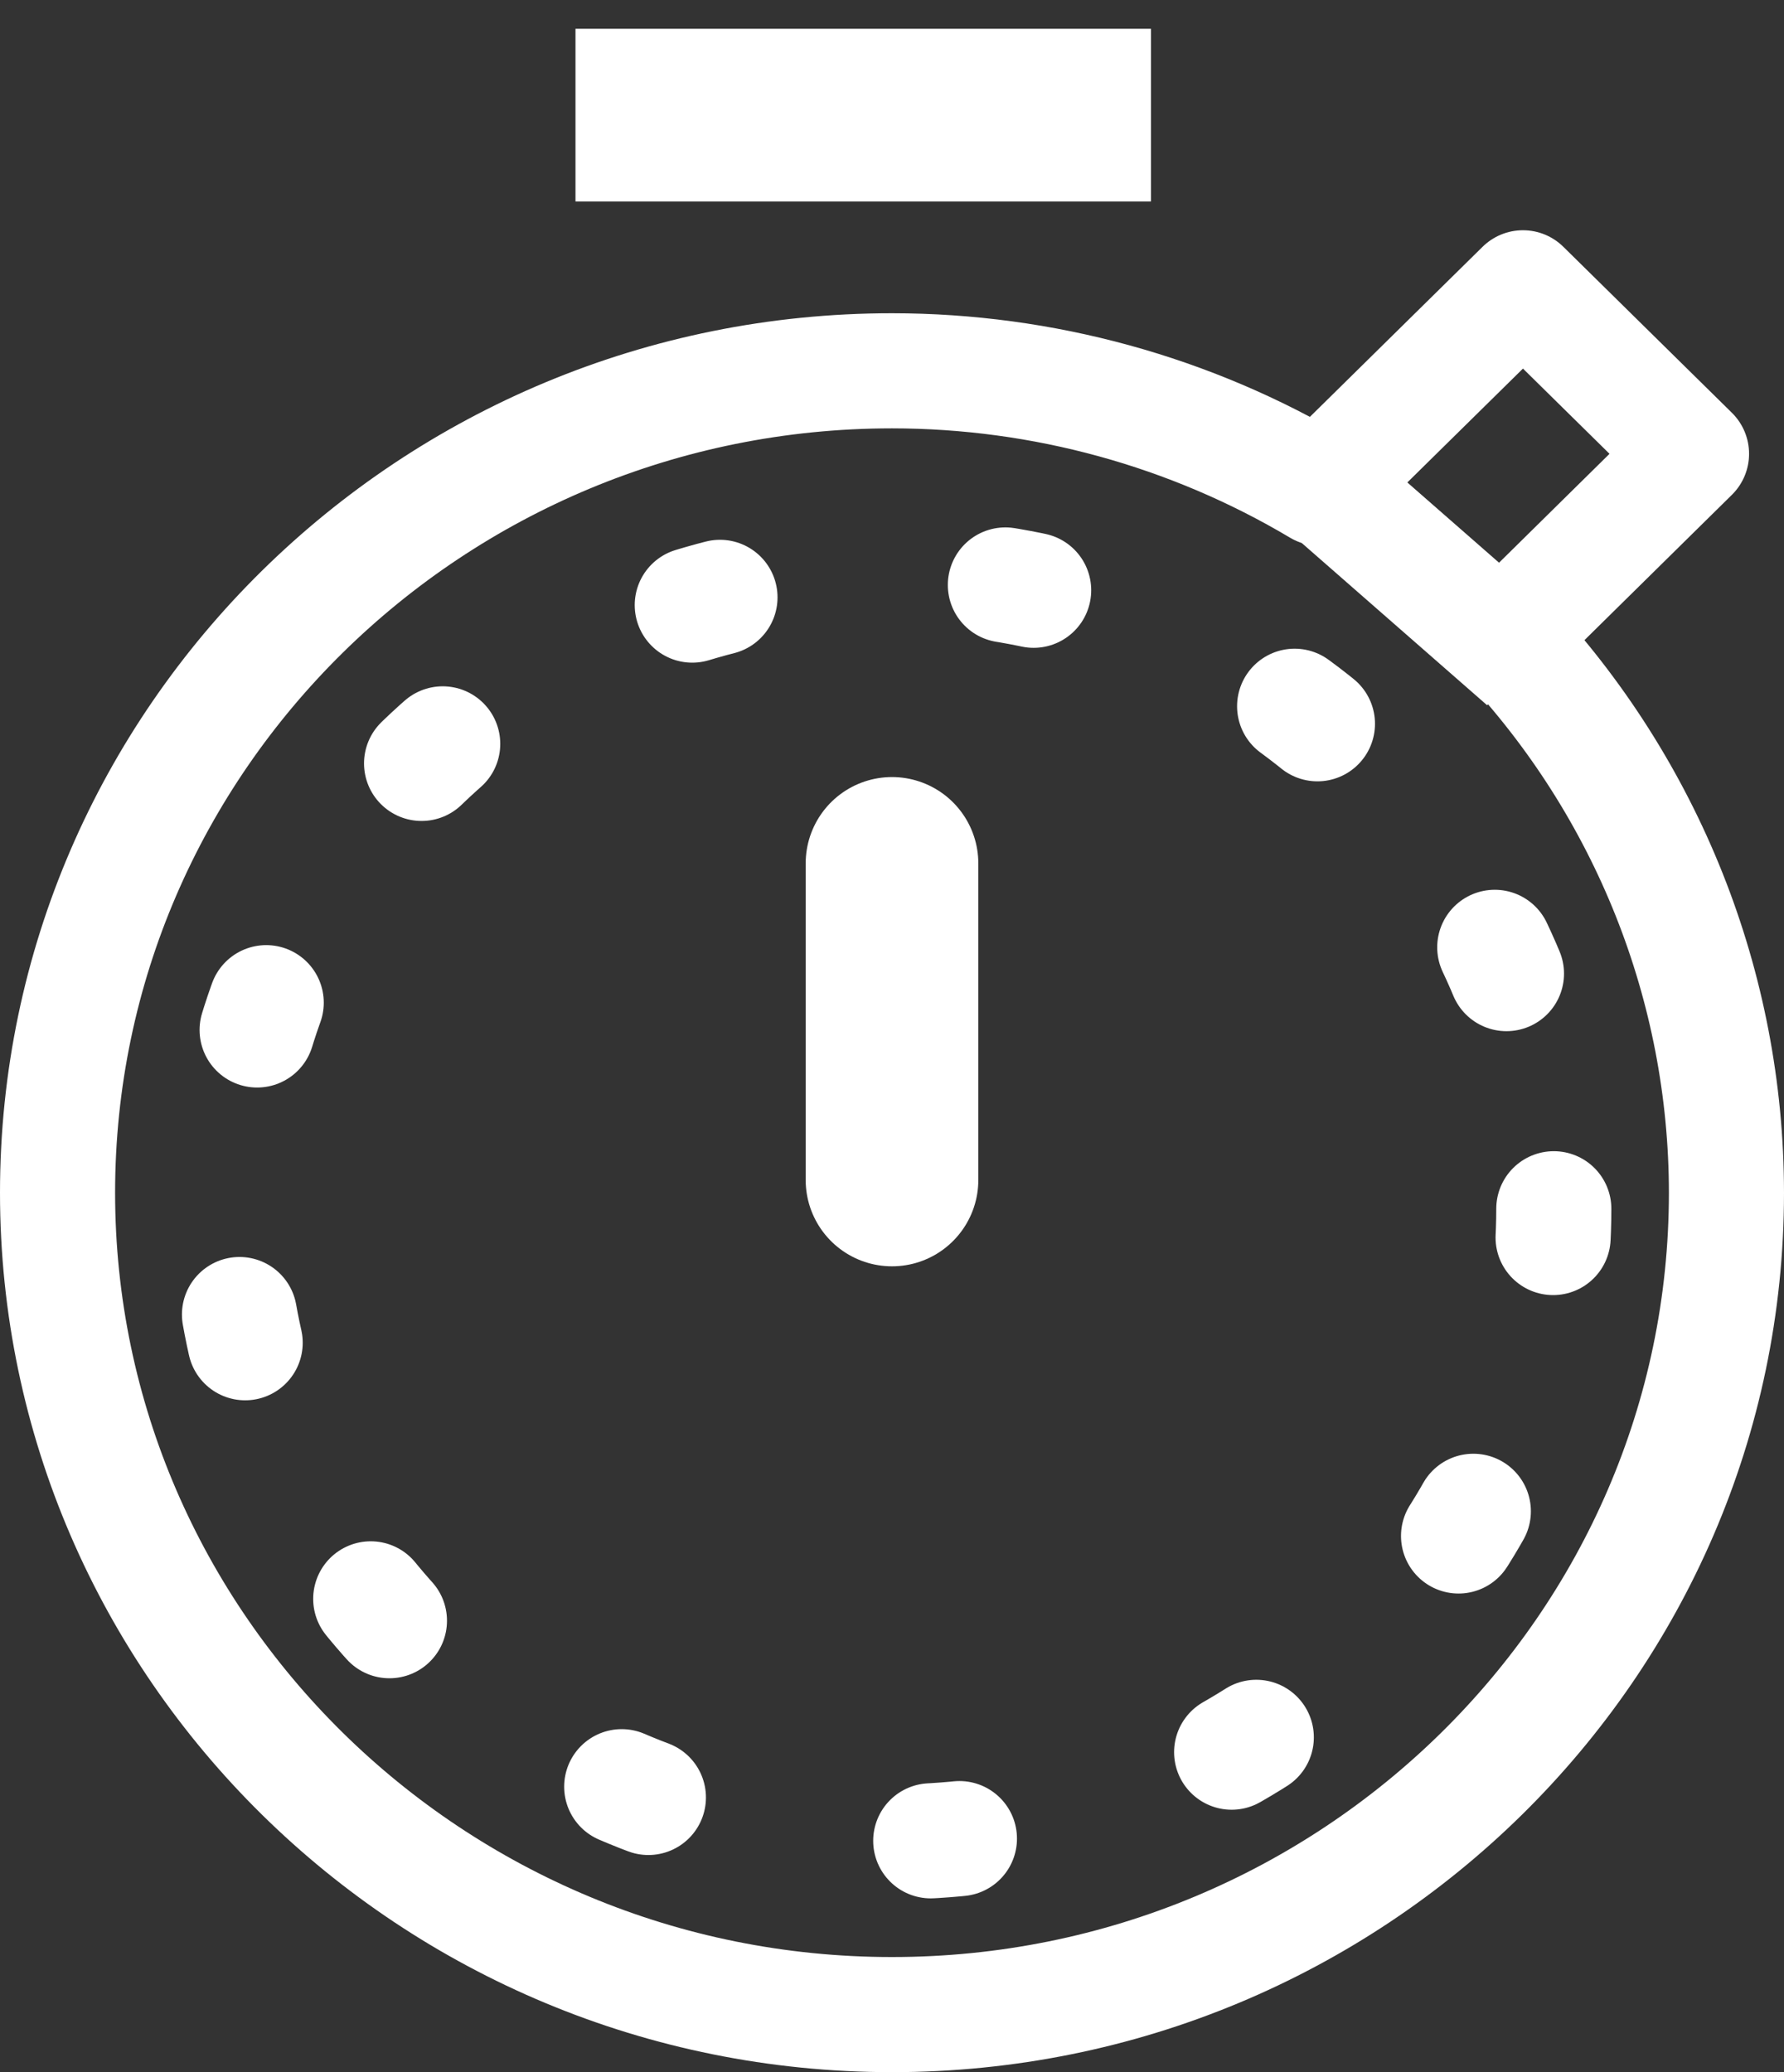 <svg width="31" height="36" viewBox="0 0 31 36" fill="none" xmlns="http://www.w3.org/2000/svg">
<rect x="0" y="0" width="31" height="36" fill="#333333" stroke="none"/>
<path d="M29.393 7.884L26.464 5L22.928 8.482C20.687 7.148 18.119 6.443 15.5 6.442C7.506 6.442 1 12.849 1 20.721C1 28.593 7.506 35 15.5 35C23.494 35 30 28.593 30 20.721C29.998 17.143 28.626 13.698 26.157 11.073L29.393 7.884Z" stroke="white" stroke-width="2" stroke-linejoin="round"/>
<path d="M15.5 20.5V15" stroke="white" stroke-width="3" stroke-linecap="round"/>
<path d="M16.5 2L10 2L20 2" stroke="white" stroke-width="3"/>
<path d="M22.5 8L26.5 11.5" stroke="white" stroke-width="2"/>
<ellipse cx="15.5" cy="21" rx="11.5" ry="11" stroke="white" stroke-width="2" stroke-linecap="round" stroke-dasharray="0.5 5"/>
</svg>
